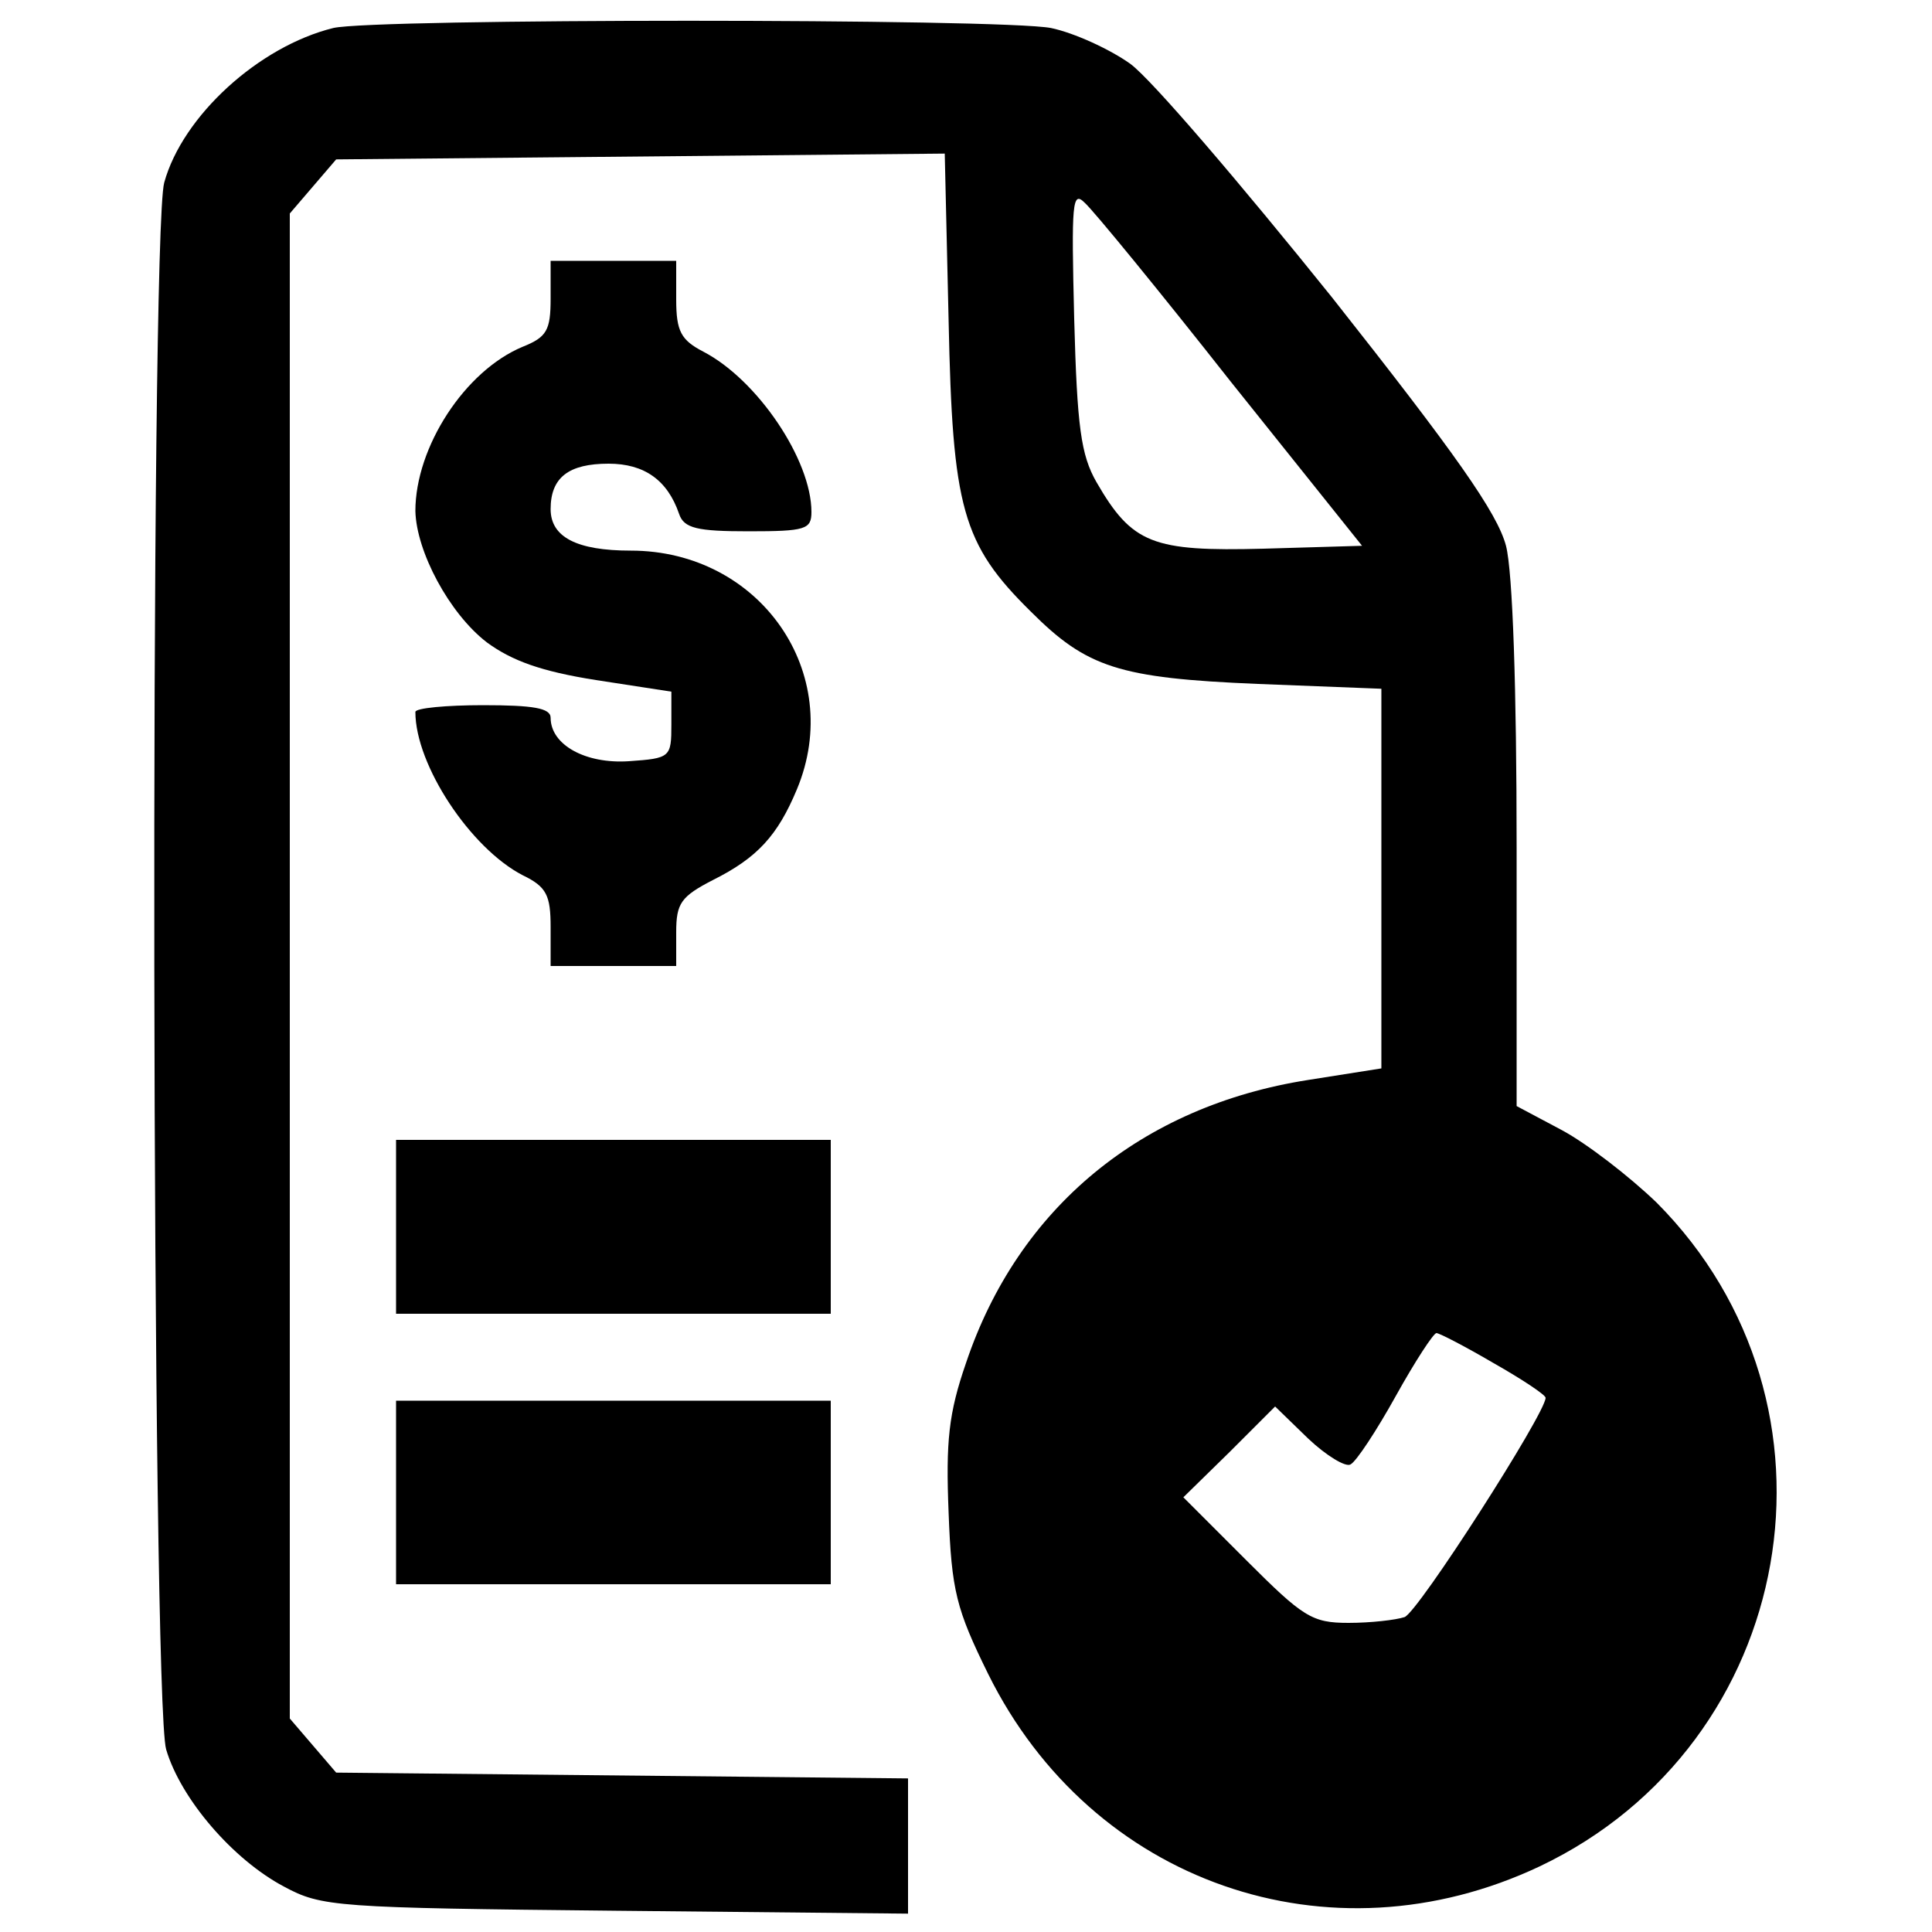 <?xml version="1.0" standalone="no"?>
<!DOCTYPE svg PUBLIC "-//W3C//DTD SVG 20010904//EN"
 "http://www.w3.org/TR/2001/REC-SVG-20010904/DTD/svg10.dtd">
<svg version="1.0" xmlns="http://www.w3.org/2000/svg"
 width="200pt" height="200pt" viewBox="0 0 200 200"
 preserveAspectRatio="xMidYMid meet">
<g transform="translate(0,200) scale(0.1,-0.1)"
fill="#000000" stroke="none">
<path d="M345 1971 c-77 -19 -156 -91 -175 -160 -15 -54 -13 -1572 2 -1622 15
-51 69 -114 122 -142 39 -21 53 -22 344 -25 l302 -3 0 70 0 70 -296 3 -296 3
-24 28 -24 28 0 779 0 779 24 28 24 28 315 3 315 3 4 -173 c4 -194 14 -231 85
-301 58 -58 91 -69 235 -75 l128 -5 0 -197 0 -196 -76 -12 c-172 -27 -300
-132 -354 -293 -18 -52 -21 -81 -18 -155 3 -81 8 -100 41 -167 107 -216 353
-302 571 -199 267 127 329 478 121 687 -28 27 -72 61 -98 75 l-47 25 0 268 c0
163 -4 285 -11 312 -9 34 -52 95 -180 257 -94 117 -187 226 -209 242 -21 15
-58 32 -82 37 -52 10 -701 10 -743 0z m929 -366 l136 -170 -102 -3 c-115 -3
-136 5 -173 69 -16 28 -20 57 -23 169 -3 121 -2 133 11 120 9 -8 77 -91 151
-185z m272 -1016 c30 -17 54 -33 54 -36 0 -16 -132 -222 -146 -227 -9 -3 -35
-6 -58 -6 -38 0 -47 6 -106 65 l-65 65 48 47 47 47 34 -33 c19 -18 39 -30 44
-27 6 3 27 35 47 71 20 36 39 65 42 65 3 0 30 -14 59 -31z"/>
<path d="M570 1691 c0 -33 -4 -40 -29 -50 -60 -25 -111 -104 -111 -170 1 -42
35 -106 74 -136 26 -19 56 -30 113 -39 l78 -12 0 -34 c0 -34 -1 -35 -44 -38
-45 -3 -81 17 -81 45 0 10 -18 13 -70 13 -38 0 -70 -3 -70 -7 0 -55 57 -141
111 -169 25 -12 29 -21 29 -54 l0 -40 65 0 65 0 0 35 c0 30 5 37 38 54 46 23
67 46 87 94 50 120 -38 247 -172 247 -56 0 -83 14 -83 43 0 33 19 47 60 47 37
0 61 -17 73 -52 5 -15 19 -18 72 -18 59 0 65 2 65 20 0 54 -56 137 -112 166
-23 12 -28 21 -28 54 l0 40 -65 0 -65 0 0 -39z"/>
<path d="M410 730 l0 -90 225 0 225 0 0 90 0 90 -225 0 -225 0 0 -90z"/>
<path d="M410 455 l0 -95 225 0 225 0 0 95 0 95 -225 0 -225 0 0 -95z"/>
</g>
</svg>
